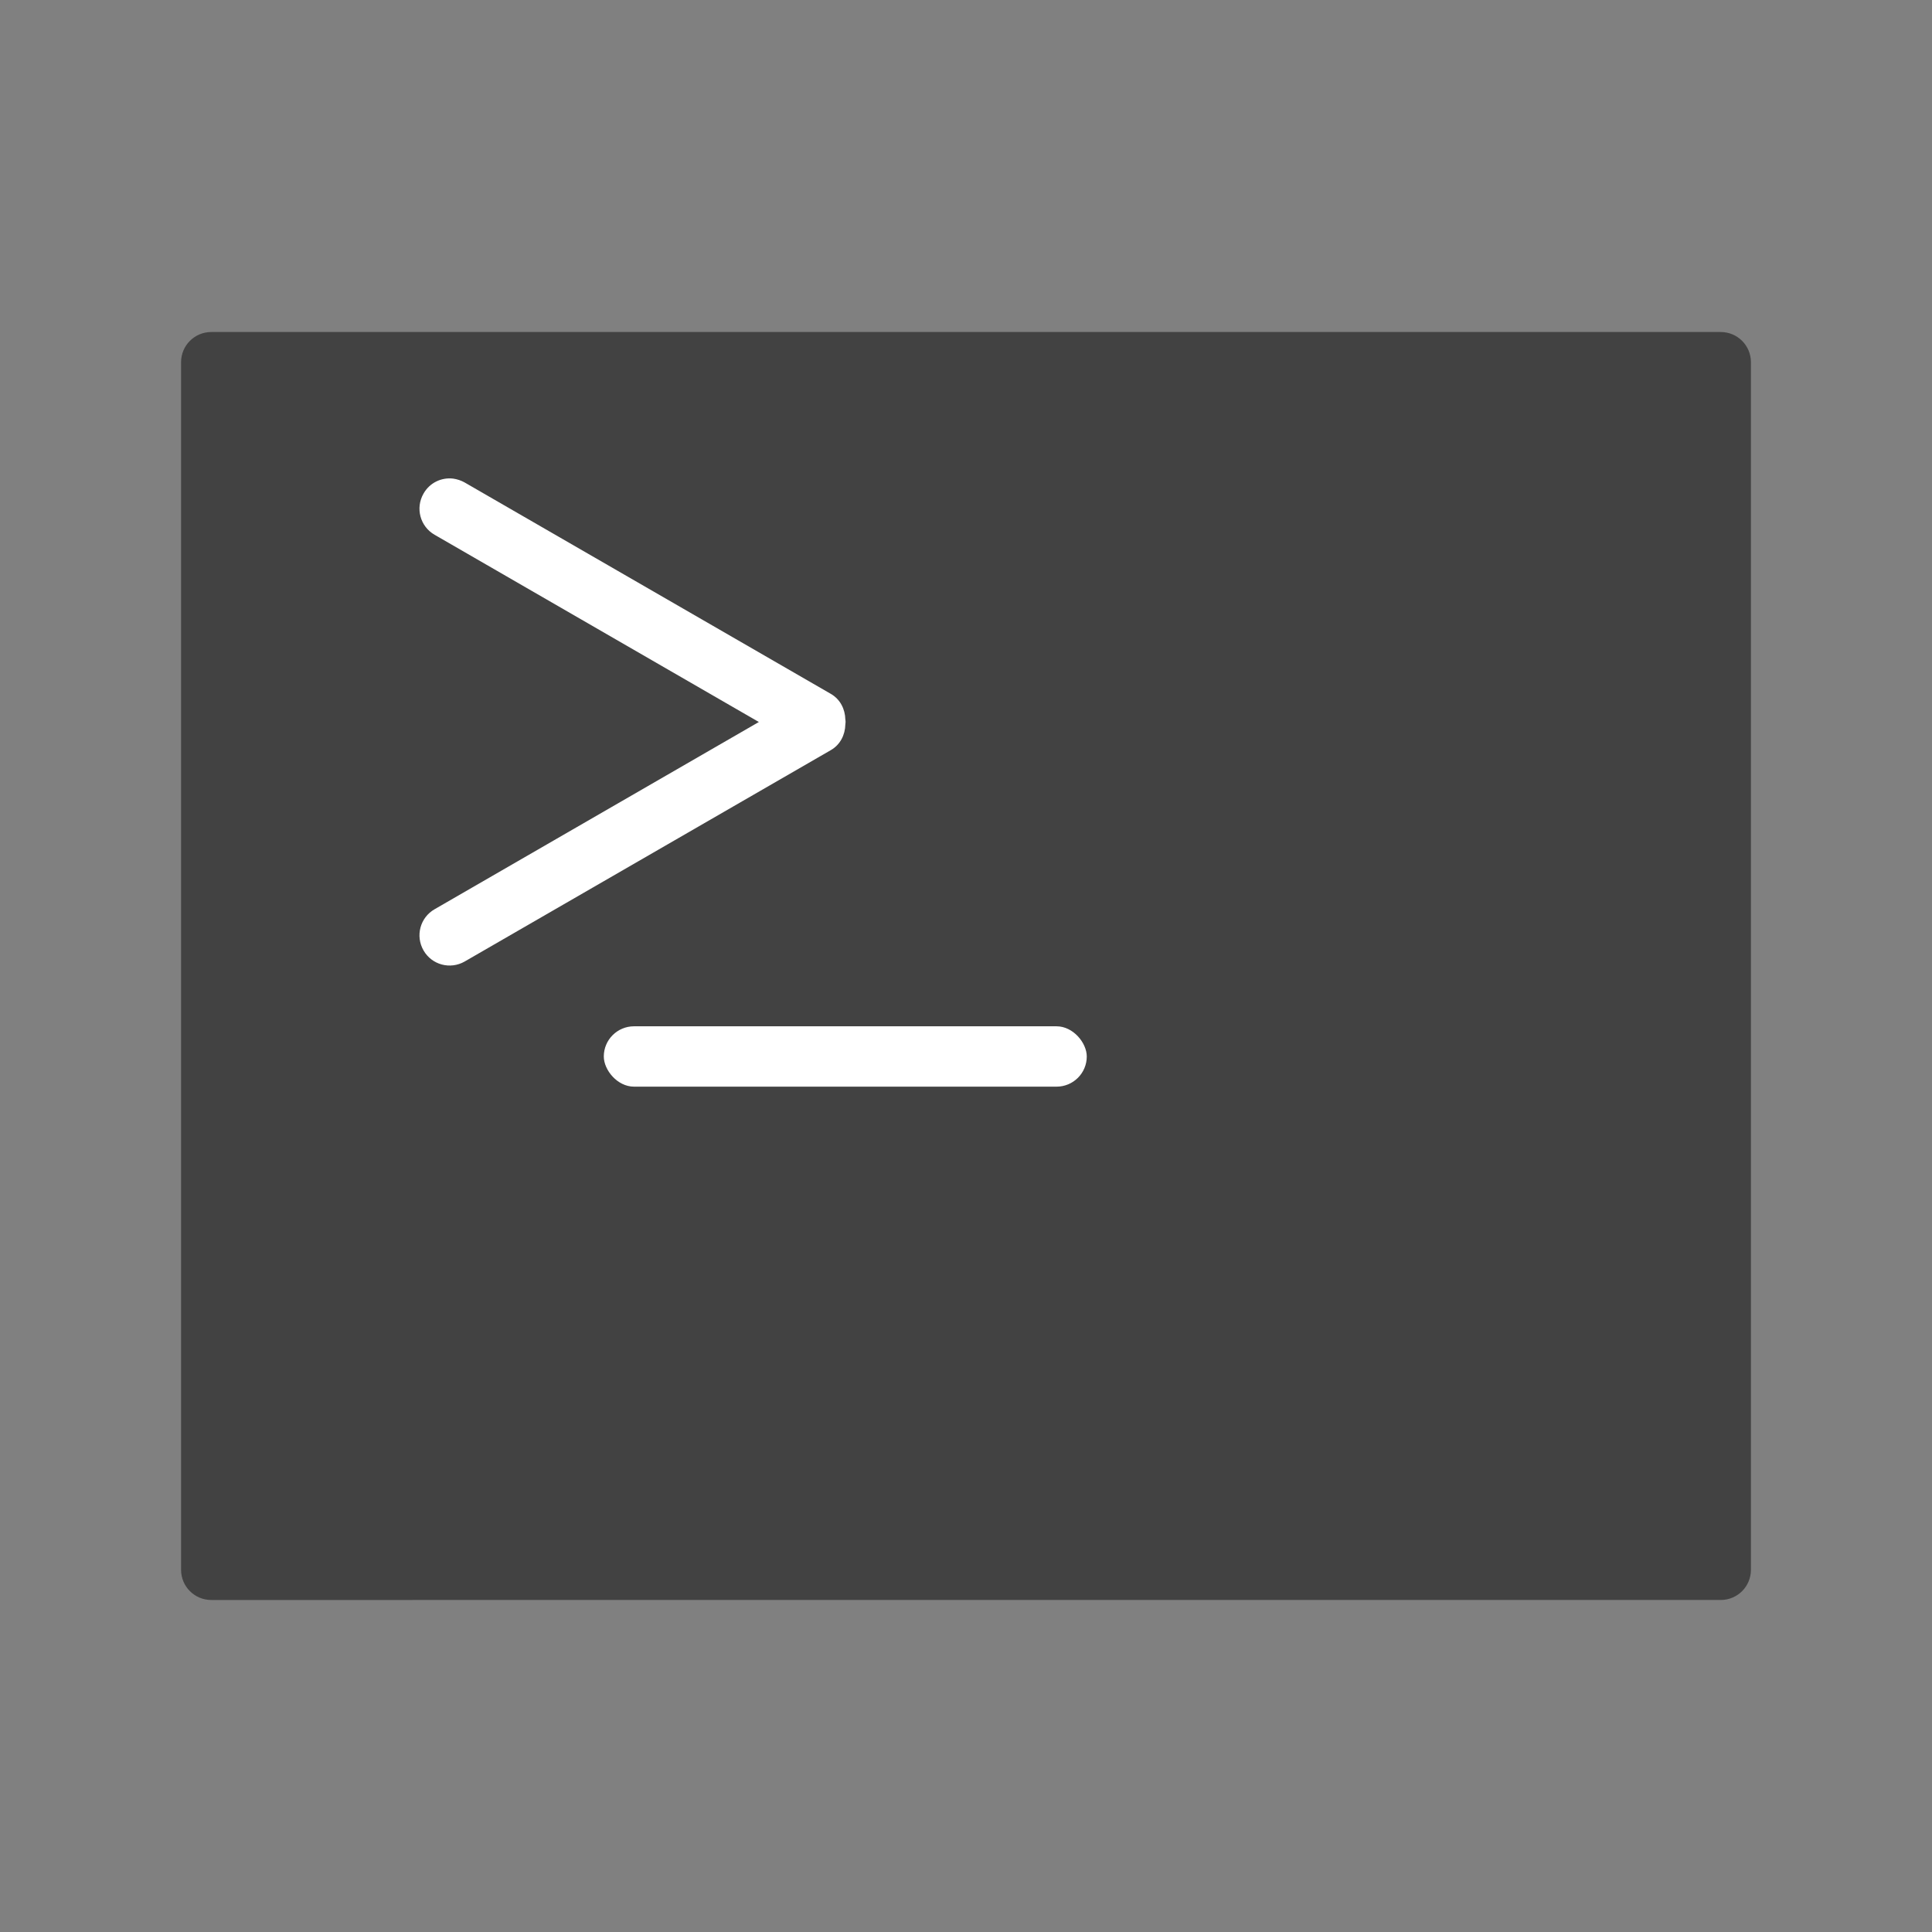 <?xml version="1.0" encoding="UTF-8" standalone="no"?>
<!-- Created with Inkscape (http://www.inkscape.org/) -->

<svg
   xmlns:dc="http://purl.org/dc/elements/1.1/"
   xmlns:cc="http://creativecommons.org/ns#"
   xmlns:rdf="http://www.w3.org/1999/02/22-rdf-syntax-ns#"
   xmlns:svg="http://www.w3.org/2000/svg"
   xmlns="http://www.w3.org/2000/svg"
   xmlns:sodipodi="http://sodipodi.sourceforge.net/DTD/sodipodi-0.dtd"
   xmlns:inkscape="http://www.inkscape.org/namespaces/inkscape"
   width="64"
   height="64"
   viewBox="0 0 16.933 16.933"
   version="1.1"
   id="svg4572"
   inkscape:version="0.92.2 2405546, 2018-03-11"
   sodipodi:docname="terminal.svg">
  <rect x="0" y="0" width="16.933" height="16.933" fill="#808080" stroke="none"/>
  <title
     id="title4611">Canvas icon theme</title>
  <defs
     id="defs4566" />
  <sodipodi:namedview
     id="base"
     pagecolor="#ffffff"
     bordercolor="#666666"
     borderopacity="1.0"
     inkscape:pageopacity="0.0"
     inkscape:pageshadow="2"
     inkscape:zoom="2.8"
     inkscape:cx="-95.921284"
     inkscape:cy="15.781344"
     inkscape:document-units="px"
     inkscape:current-layer="layer1"
     showgrid="true"
     units="px"
     width="64px"
     showguides="true"
     inkscape:guide-bbox="true"
     inkscape:window-width="1920"
     inkscape:window-height="1024"
     inkscape:window-x="0"
     inkscape:window-y="28"
     inkscape:window-maximized="1"
     inkscape:snap-bbox="true"
     inkscape:bbox-nodes="true"
     inkscape:snap-bbox-edge-midpoints="true">
    <inkscape:grid
       type="xygrid"
       id="grid4582" />
    <sodipodi:guide
       position="1.058,15.875"
       orientation="0,1"
       id="guide4584"
       inkscape:locked="false" />
    <sodipodi:guide
       position="1.058,1.058"
       orientation="1,0"
       id="guide4586"
       inkscape:locked="false" />
    <sodipodi:guide
       position="15.875,15.875"
       orientation="1,0"
       id="guide4588"
       inkscape:locked="false" />
    <sodipodi:guide
       position="1.058,1.058"
       orientation="0,1"
       id="guide4590"
       inkscape:locked="false" />
    <sodipodi:guide
       position="8.467,8.467"
       orientation="0,1"
       id="guide822"
       inkscape:locked="false" />
    <sodipodi:guide
       position="8.467,8.467"
       orientation="1,0"
       id="guide824"
       inkscape:locked="false" />
  </sodipodi:namedview>
  <g
     inkscape:label="Layer 1"
     inkscape:groupmode="layer"
     id="layer1"
     transform="translate(0,-280.067)">
    <path
       style="opacity:1;fill:#424242;fill-opacity:1;stroke:none;stroke-width:0.495;stroke-miterlimit:4;stroke-dasharray:none;stroke-opacity:0.059;paint-order:stroke markers fill"
       d="M 1.852,282.977 H 15.081 c 0.147,0 0.265,0.118 0.265,0.265 v 10.583 c 0,0.147 -0.118,0.265 -0.265,0.265 H 1.852 c -0.147,0 -0.265,-0.118 -0.265,-0.265 v -10.583 c 0,-0.147 0.118,-0.265 0.265,-0.265 z"
       id="rect821" />
    <rect
       style="opacity:1;fill:#ffffff;fill-opacity:1;stroke:none;stroke-width:0.529;stroke-miterlimit:4;stroke-dasharray:none;stroke-opacity:1;paint-order:stroke markers fill"
       id="rect848"
       width="4.233"
       height="0.529"
       x="5.292"
       y="289.062"
       ry="0.265" />
    <g
       id="g856"
       transform="translate(-4.082,-0.6)">
      <path
         style="opacity:1;fill:#ffffff;fill-opacity:1;stroke:none;stroke-width:0.529;stroke-miterlimit:4;stroke-dasharray:none;stroke-opacity:1;paint-order:stroke markers fill"
         d="m 8.055,284.862 c -0.102,-0.013 -0.207,0.035 -0.261,0.131 -0.073,0.127 -0.03,0.288 0.097,0.361 l 2.842,1.641 -2.842,1.641 c -0.127,0.073 -0.17,0.234 -0.097,0.361 0.073,0.127 0.234,0.17 0.361,0.097 l 3.208,-1.852 c 0.084,-0.048 0.126,-0.135 0.128,-0.225 0.001,-0.008 10e-4,-0.015 0.002,-0.022 -5.04e-4,-0.008 -3.87e-4,-0.015 -0.002,-0.022 -0.002,-0.09 -0.044,-0.177 -0.128,-0.225 l -3.208,-1.852 c -0.032,-0.018 -0.066,-0.029 -0.1,-0.034 z"
         id="rect850"
         inkscape:connector-curvature="0" />
    </g>
  </g>
</svg>
